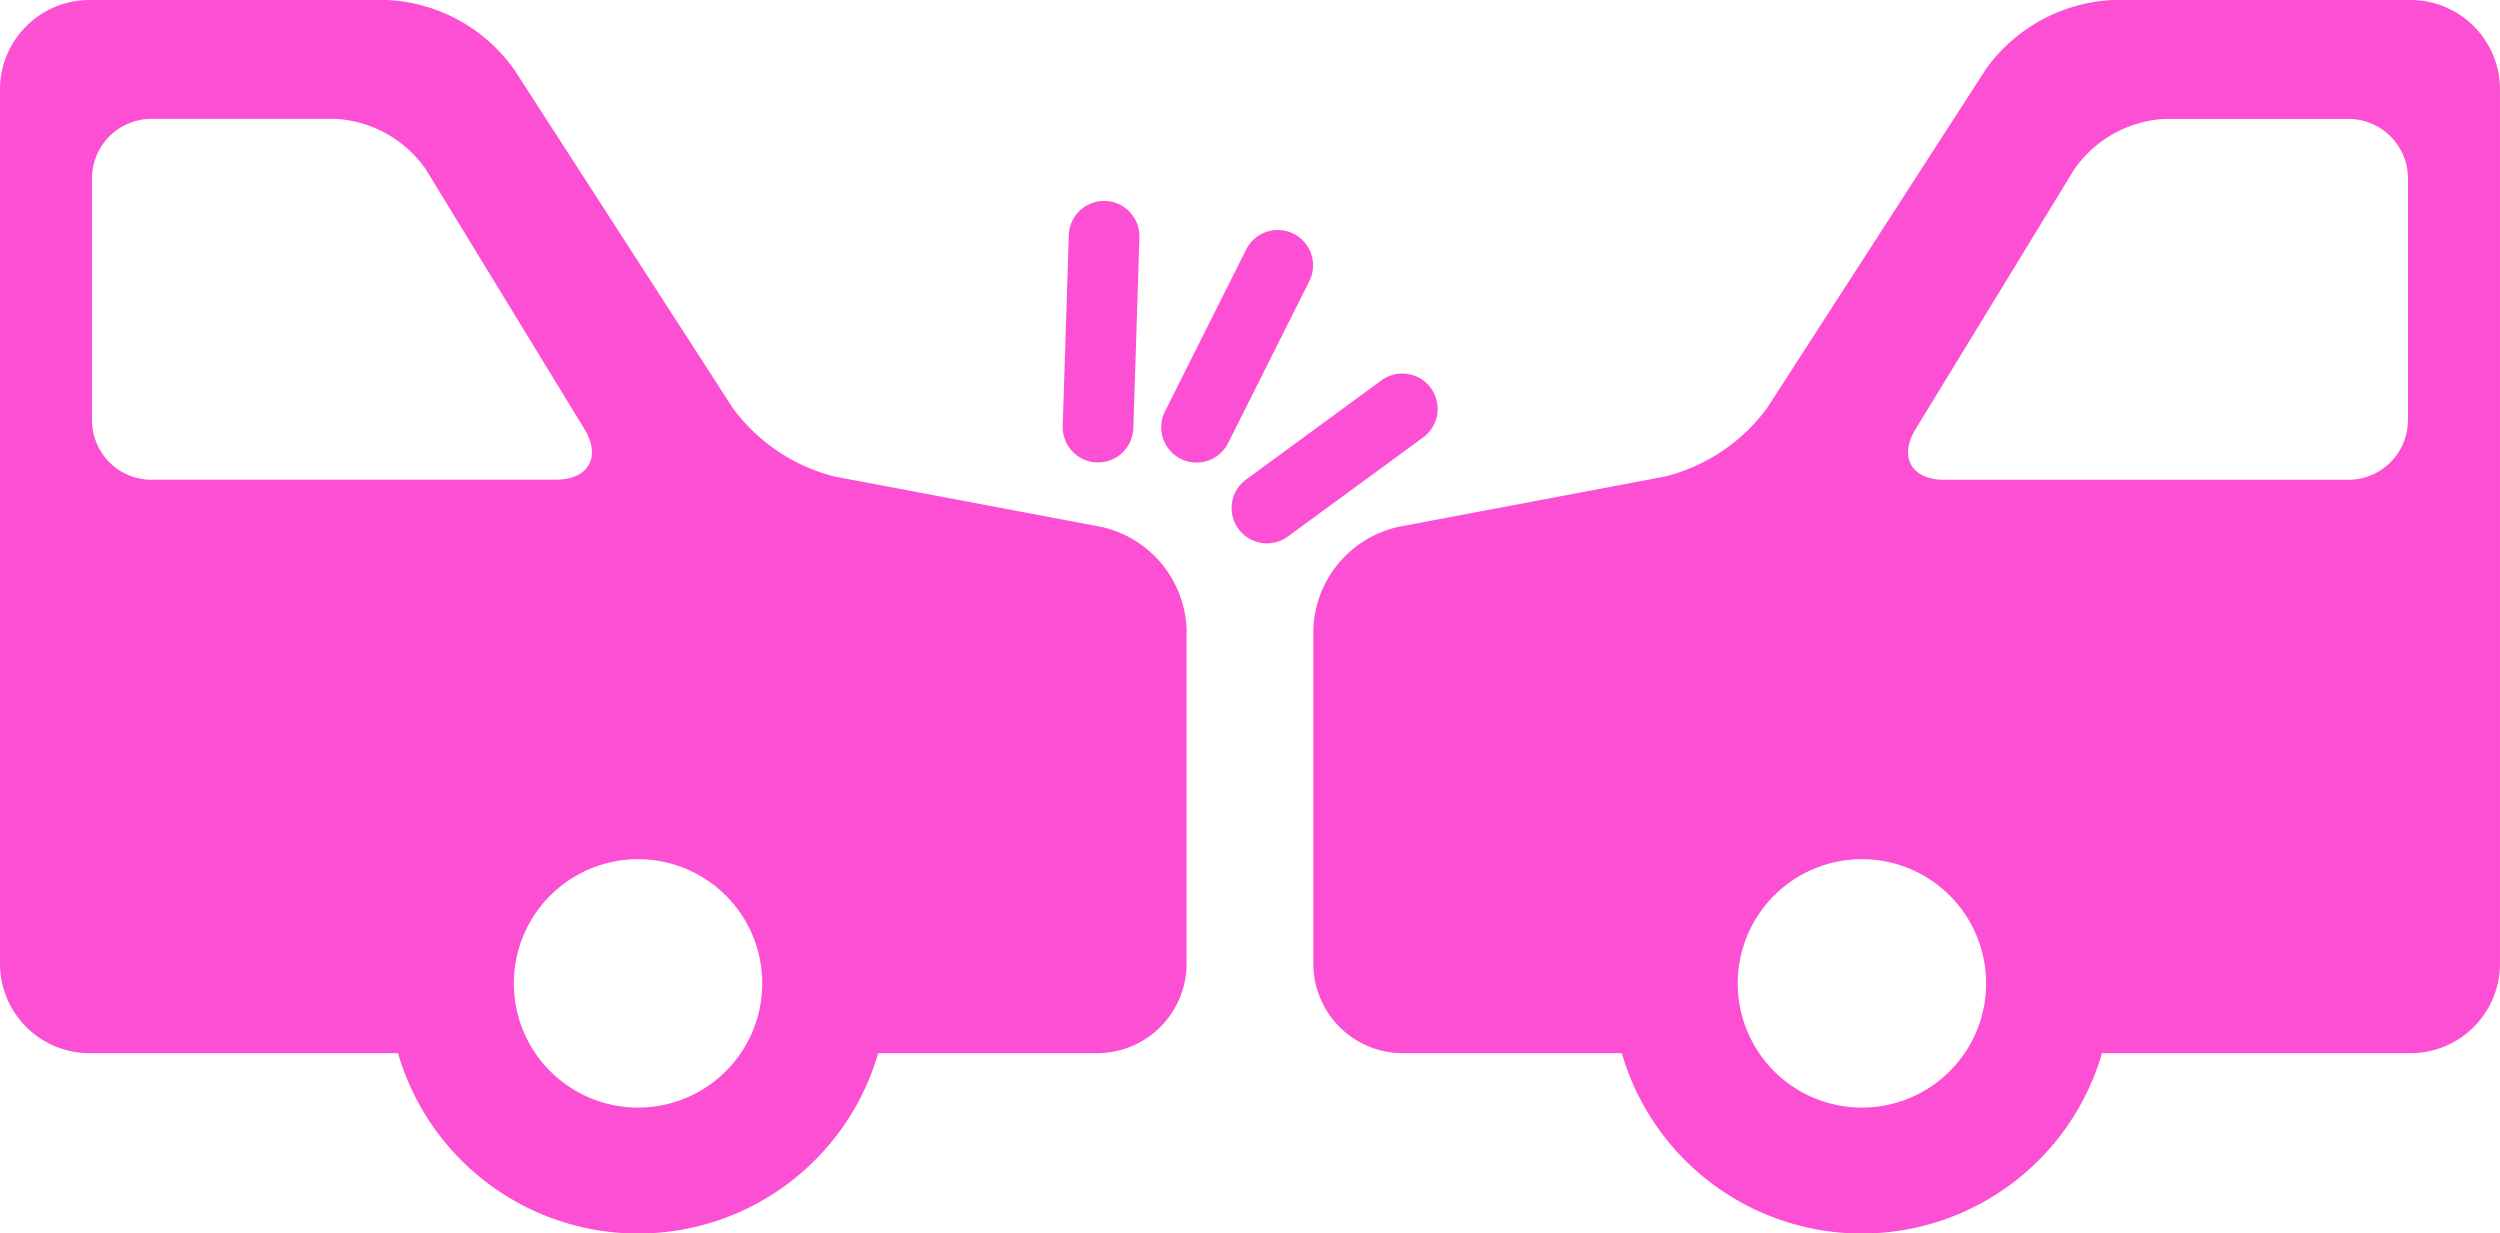 <svg xmlns="http://www.w3.org/2000/svg" width="129.121" height="63.704" viewBox="0 0 129.121 63.704">
  <defs>
    <style>
      .cls-1 {
        fill: #fc4fd4;
      }
    </style>
  </defs>
  <g id="car-accident" transform="translate(0 -77.173)">
    <path id="Path_3311" data-name="Path 3311" class="cls-1" d="M216.725,77.173H201.344a8.565,8.565,0,0,0-6.55,3.568l-11.3,17.5a9.369,9.369,0,0,1-5.266,3.542l-13.773,2.6a5.62,5.62,0,0,0-4.4,5.309V126.95a4.623,4.623,0,0,0,4.618,4.618h11.314a12.911,12.911,0,0,0,24.8,0h15.938a4.623,4.623,0,0,0,4.618-4.618V81.79A4.623,4.623,0,0,0,216.725,77.173Zm-28.337,57.205a6.415,6.415,0,1,1,6.415-6.416A6.416,6.416,0,0,1,188.389,134.378Zm28.2-35.494a3.077,3.077,0,0,1-3.068,3.068H192.63c-1.687,0-2.349-1.178-1.469-2.618l8.184-13.4a6.089,6.089,0,0,1,4.667-2.618h9.512a3.076,3.076,0,0,1,3.068,3.068V98.884Z" transform="translate(-92.223 0)"/>
    <path id="Path_3312" data-name="Path 3312" class="cls-1" d="M56.884,104.387l-13.773-2.6a9.372,9.372,0,0,1-5.266-3.542l-11.3-17.5A8.565,8.565,0,0,0,20,77.173H4.618A4.623,4.623,0,0,0,0,81.79v45.16a4.623,4.623,0,0,0,4.618,4.618H20.557a12.911,12.911,0,0,0,24.8,0H56.667a4.623,4.623,0,0,0,4.618-4.618V109.7A5.62,5.62,0,0,0,56.884,104.387ZM7.82,101.952a3.077,3.077,0,0,1-3.068-3.068V86.38A3.077,3.077,0,0,1,7.82,83.312h9.512A6.089,6.089,0,0,1,22,85.93l8.184,13.4c.879,1.44.218,2.618-1.469,2.618H7.82Zm25.134,32.426a6.415,6.415,0,1,1,6.415-6.416A6.416,6.416,0,0,1,32.954,134.378Z" transform="translate(0 0)"/>
    <path id="Path_3313" data-name="Path 3313" class="cls-1" d="M131.267,115.164h.06a1.824,1.824,0,0,0,1.822-1.766l.314-9.858a1.825,1.825,0,0,0-1.765-1.881h-.06a1.824,1.824,0,0,0-1.822,1.766l-.314,9.858A1.825,1.825,0,0,0,131.267,115.164Z" transform="translate(-74.614 -14.107)"/>
    <path id="Path_3314" data-name="Path 3314" class="cls-1" d="M148.349,105.4a1.825,1.825,0,0,0-2.448.813l-4.189,8.353a1.824,1.824,0,1,0,3.261,1.635l4.189-8.353A1.824,1.824,0,0,0,148.349,105.4Z" transform="translate(-81.538 -16.154)"/>
    <path id="Path_3315" data-name="Path 3315" class="cls-1" d="M160.374,123.442a1.824,1.824,0,0,0-2.549-.394l-6.992,5.122a1.824,1.824,0,1,0,2.156,2.943l6.992-5.122A1.823,1.823,0,0,0,160.374,123.442Z" transform="translate(-86.475 -26.229)"/>
  </g>
</svg>
